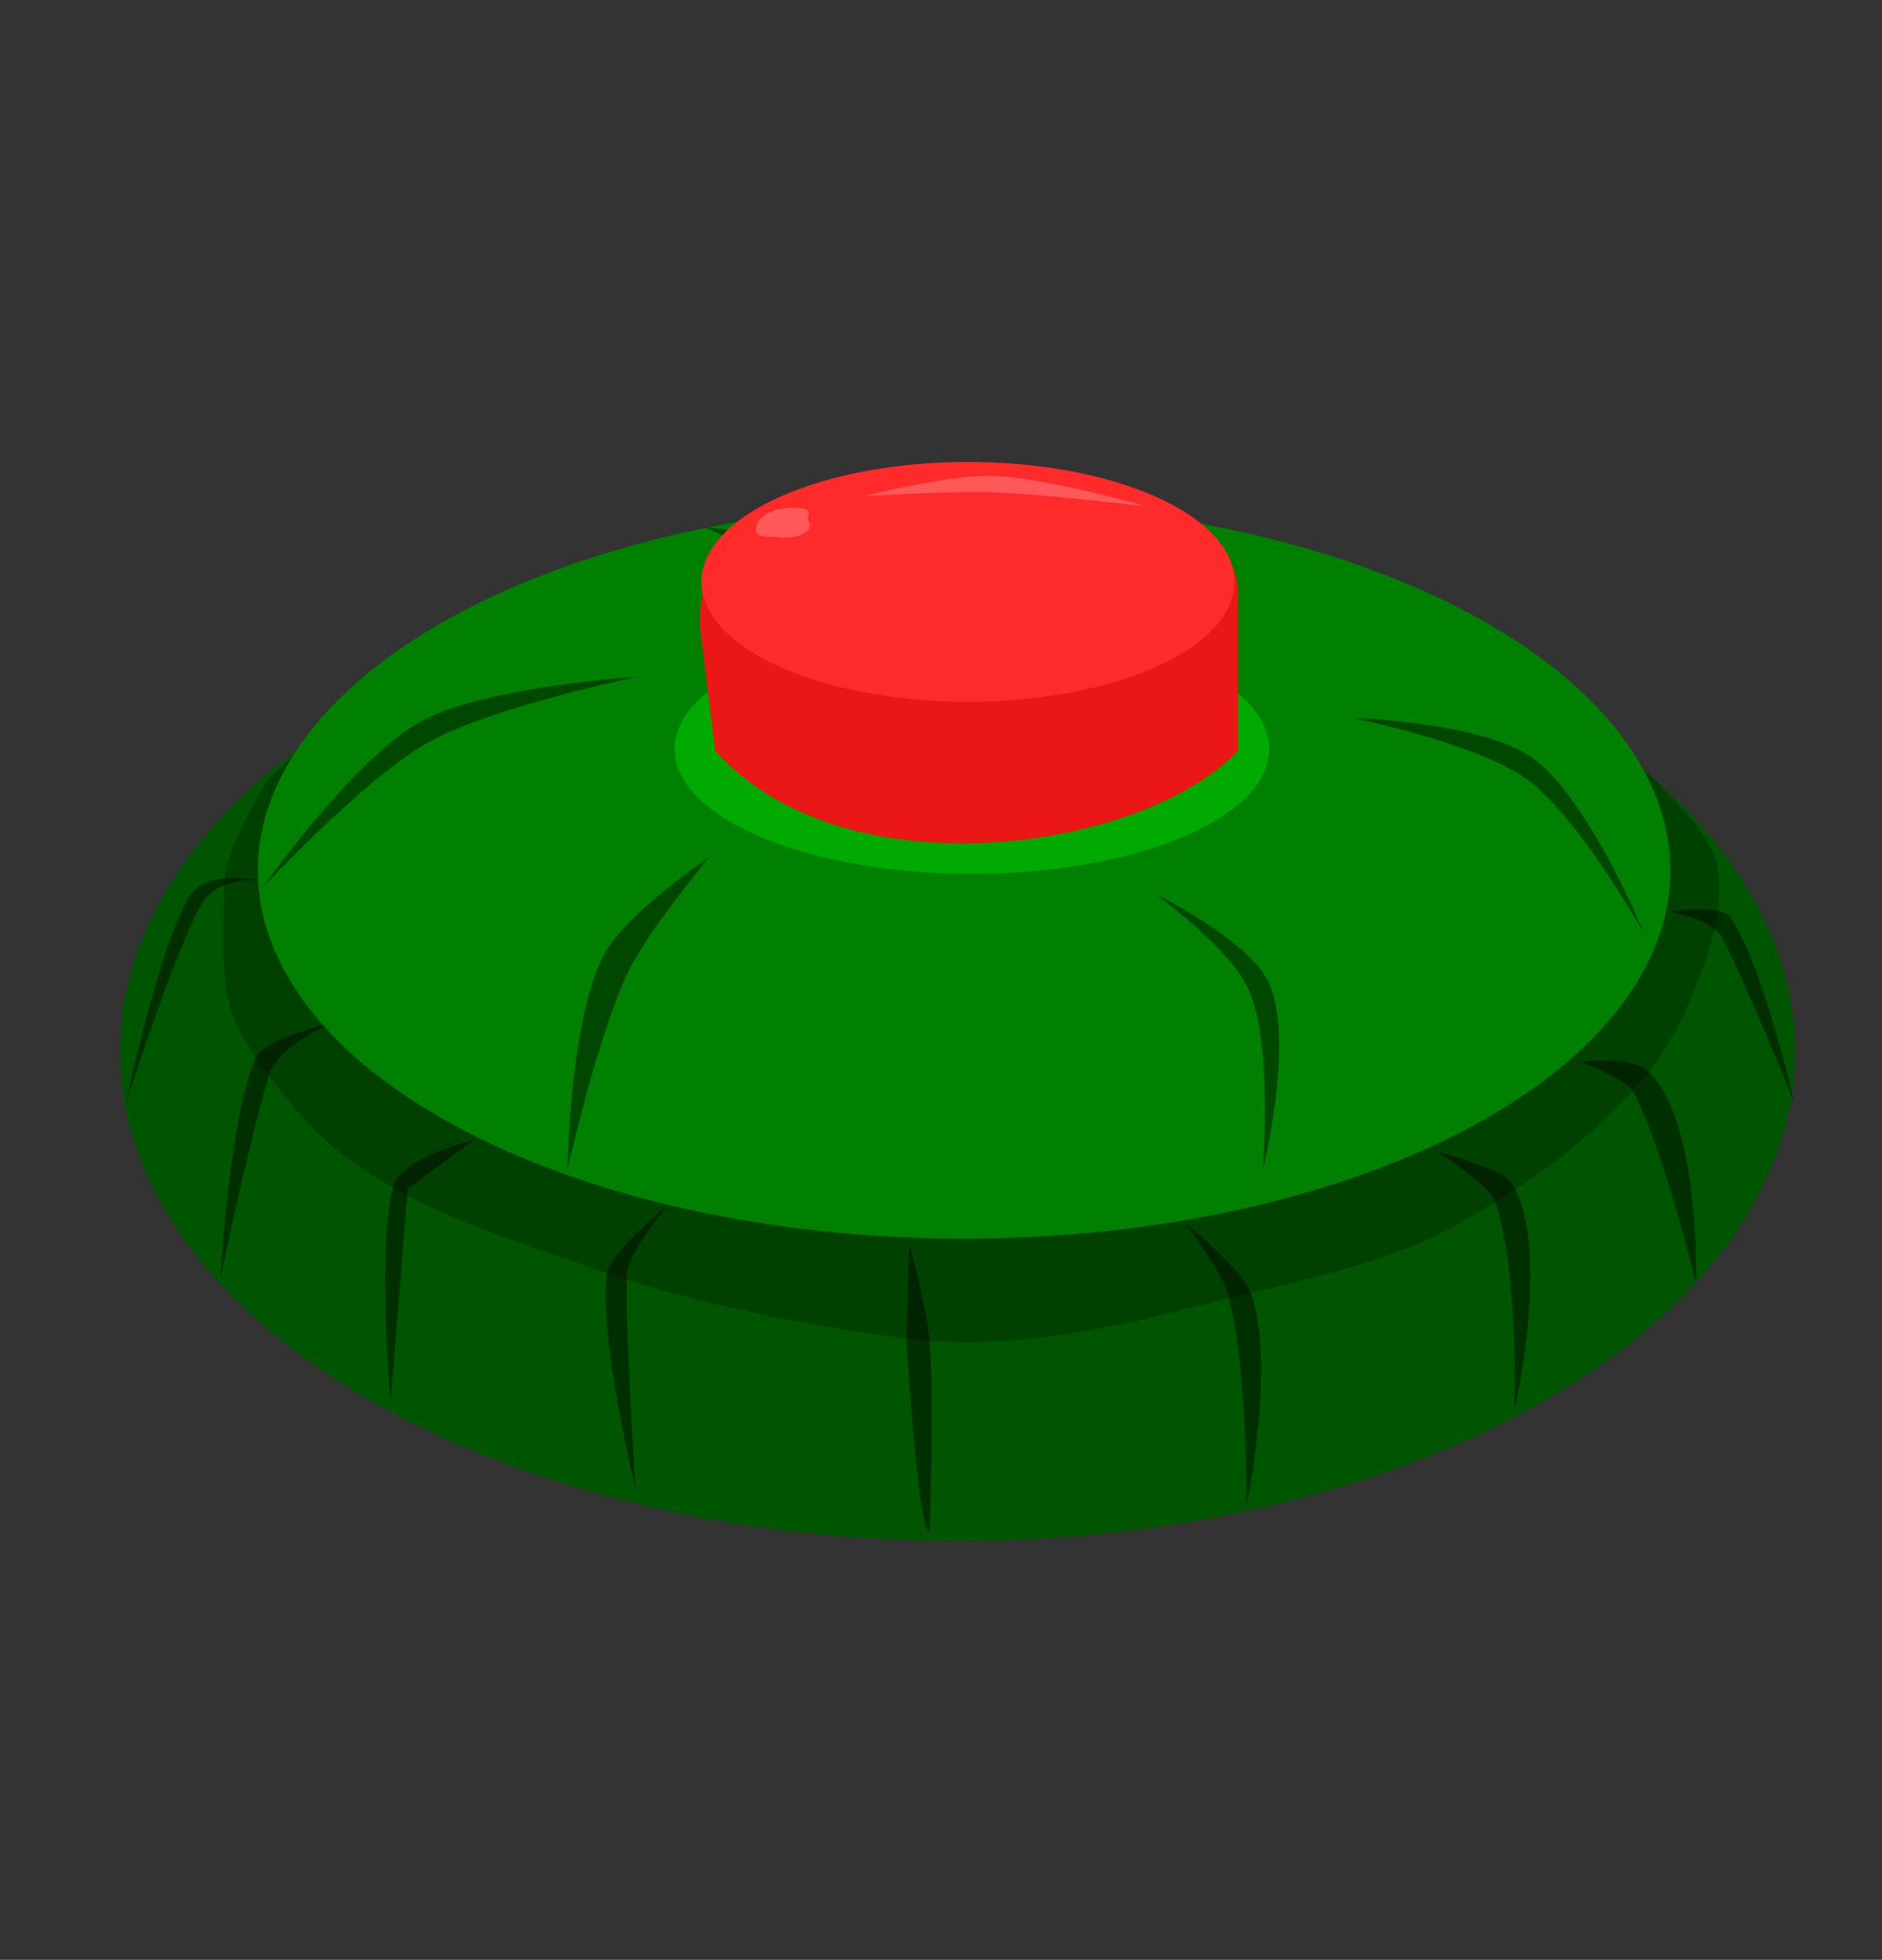 <?xml version="1.0" encoding="UTF-8" standalone="no"?>
<!-- Created with Inkscape (http://www.inkscape.org/) -->

<svg
   xmlns:dc="http://purl.org/dc/elements/1.1/"
   xmlns:cc="http://creativecommons.org/ns#"
   xmlns:rdf="http://www.w3.org/1999/02/22-rdf-syntax-ns#"
   xmlns:svg="http://www.w3.org/2000/svg"
   xmlns="http://www.w3.org/2000/svg"
   xmlns:sodipodi="http://sodipodi.sourceforge.net/DTD/sodipodi-0.dtd"
   xmlns:inkscape="http://www.inkscape.org/namespaces/inkscape"
   width="103.987mm"
   height="108.221mm"
   viewBox="0 0 368.459 383.462"
   id="svg4518"
   version="1.1"
   inkscape:version="0.91 r13725"
   sodipodi:docname="land_mine.svg">
  <rect x="0" y="0" width="368.459" height="383.462" fill="#333333" stroke="none"/>
  <defs
     id="defs4520" />
  <sodipodi:namedview
     id="base"
     pagecolor="#ffffff"
     bordercolor="#666666"
     borderopacity="1.0"
     inkscape:pageopacity="0.0"
     inkscape:pageshadow="2"
     inkscape:zoom="0.35"
     inkscape:cx="-375.57098"
     inkscape:cy="124.588"
     inkscape:document-units="px"
     inkscape:current-layer="layer1"
     showgrid="false"
     fit-margin-top="10"
     fit-margin-left="10"
     fit-margin-right="10"
     fit-margin-bottom="10"
     inkscape:window-width="1366"
     inkscape:window-height="705"
     inkscape:window-x="-8"
     inkscape:window-y="-8"
     inkscape:window-maximized="1" />
  <g
     inkscape:label="Capa 1"
     inkscape:groupmode="layer"
     id="layer1"
     transform="translate(-187.714,-273.488)">
    <g
       style="display:inline"
       id="g7663"
       transform="matrix(2.619,0,0,2.619,-1004.263,-529.657)">
      <g
         id="g7611">
        <path
           style="color:#000000;clip-rule:nonzero;display:inline;overflow:visible;visibility:visible;opacity:1;isolation:auto;mix-blend-mode:normal;color-interpolation:sRGB;color-interpolation-filters:linearRGB;solid-color:#000000;solid-opacity:1;fill:#005500;fill-opacity:1;fill-rule:evenodd;stroke:none;stroke-opacity:1;color-rendering:auto;image-rendering:auto;shape-rendering:auto;text-rendering:auto;enable-background:accumulate"
           id="path4364"
           sodipodi:type="arc"
           sodipodi:cx="526.70648"
           sodipodi:cy="385.20071"
           sodipodi:rx="62.615452"
           sodipodi:ry="36.587067"
           sodipodi:start="0"
           sodipodi:end="6.2831155"
           sodipodi:open="true"
           d="m 589.322,385.201 a 62.615,36.587 0 0 1 -62.614,36.587 62.615,36.587 0 0 1 -62.617,-36.586 62.615,36.587 0 0 1 62.612,-36.588 62.615,36.587 0 0 1 62.619,36.585" />
        <path
           style="fill:#000000;fill-opacity:0.239;fill-rule:evenodd;stroke:none;stroke-width:1px;stroke-linecap:butt;stroke-linejoin:miter;stroke-opacity:1"
           d="m 475.172,364.895 c 0,0 -3.372,5.066 -3.314,8.091 0.064,3.328 -0.495,7.674 1.127,10.581 1.996,3.576 5.263,7.646 8.617,9.996 5.494,3.851 11.673,5.656 17.992,7.913 7.015,2.506 16.762,4.483 24.169,5.265 6.908,0.729 13.965,-0.728 20.693,-2.453 5.551,-1.423 13.931,-3.038 18.958,-5.791 5.72,-3.133 10.379,-6.413 14.649,-11.343 1.316,-1.52 2.887,-4.355 3.621,-6.227 1.317,-3.358 2.298,-5.984 1.835,-9.561 -0.311,-2.407 -5.187,-6.931 -5.187,-6.931 l -32.342,8.124 c 0,0 -34.182,6.591 -35.408,6.285 -1.226,-0.307 -21.613,-9.197 -21.613,-9.197 l -11.496,-6.898 z"
           id="path4372"
           inkscape:connector-curvature="0"
           sodipodi:nodetypes="cssssssssssccsccc" />
        <path
           style="color:#000000;clip-rule:nonzero;display:inline;overflow:visible;visibility:visible;opacity:1;isolation:auto;mix-blend-mode:normal;color-interpolation:sRGB;color-interpolation-filters:linearRGB;solid-color:#000000;solid-opacity:1;fill:#008000;fill-opacity:1;fill-rule:evenodd;stroke:none;stroke-opacity:1;color-rendering:auto;image-rendering:auto;shape-rendering:auto;text-rendering:auto;enable-background:accumulate"
           id="path4366"
           sodipodi:type="arc"
           sodipodi:cx="527.19751"
           sodipodi:cy="371.6954"
           sodipodi:rx="52.793419"
           sodipodi:ry="27.501688"
           sodipodi:start="0"
           sodipodi:end="6.2831155"
           sodipodi:open="true"
           d="m 579.991,371.695 a 52.793,27.502 0 0 1 -52.792,27.502 52.793,27.502 0 0 1 -52.794,-27.501 52.793,27.502 0 0 1 52.791,-27.503 52.793,27.502 0 0 1 52.796,27.5" />
        <path
           style="color:#000000;clip-rule:nonzero;display:inline;overflow:visible;visibility:visible;opacity:1;isolation:auto;mix-blend-mode:normal;color-interpolation:sRGB;color-interpolation-filters:linearRGB;solid-color:#000000;solid-opacity:1;fill:#00aa00;fill-opacity:1;fill-rule:evenodd;stroke:none;stroke-opacity:1;color-rendering:auto;image-rendering:auto;shape-rendering:auto;text-rendering:auto;enable-background:accumulate"
           id="path4368"
           sodipodi:type="arc"
           sodipodi:cx="527.78094"
           sodipodi:cy="362.62265"
           sodipodi:rx="22.224602"
           sodipodi:ry="9.3198099"
           sodipodi:start="0"
           sodipodi:end="6.2831155"
           sodipodi:open="true"
           d="m 550.006,362.623 a 22.225,9.32 0 0 1 -22.224,9.32 22.225,9.32 0 0 1 -22.225,-9.319 22.225,9.32 0 0 1 22.223,-9.32 22.225,9.32 0 0 1 22.226,9.319" />
        <path
           style="fill:#000000;fill-opacity:0.444;fill-rule:evenodd;stroke:none;stroke-width:1px;stroke-linecap:butt;stroke-linejoin:miter;stroke-opacity:1"
           d="m 502.763,357.231 c 0,0 -11.414,0.683 -16.248,3.372 -4.99,2.776 -11.803,12.416 -11.803,12.416 0,0 7.618,-8.187 12.416,-10.883 4.762,-2.675 15.635,-4.905 15.635,-4.905 z"
           id="path4395"
           inkscape:connector-curvature="0"
           sodipodi:nodetypes="cscsc" />
        <path
           style="fill:#000000;fill-opacity:0.444;fill-rule:evenodd;stroke:none;stroke-width:1px;stroke-linecap:butt;stroke-linejoin:miter;stroke-opacity:1"
           d="m 508.128,370.72 c 0,0 -6.125,4.091 -7.817,7.204 -2.6,4.782 -2.759,16.095 -2.759,16.095 0,0 2.303,-10.216 4.598,-14.868 1.524,-3.089 5.978,-8.43 5.978,-8.43 z"
           id="path4397"
           inkscape:connector-curvature="0"
           sodipodi:nodetypes="cscsc" />
        <path
           style="fill:#000000;fill-opacity:0.444;fill-rule:evenodd;stroke:none;stroke-width:1px;stroke-linecap:butt;stroke-linejoin:miter;stroke-opacity:1"
           d="m 541.543,373.479 c 0,0 5.538,4.057 6.898,7.051 1.887,4.153 1.073,13.642 1.073,13.642 0,0 2.452,-9.841 0.46,-14.102 -1.511,-3.231 -8.43,-6.591 -8.43,-6.591 z"
           id="path4399"
           inkscape:connector-curvature="0"
           sodipodi:nodetypes="cscsc" />
        <path
           style="fill:#000000;fill-opacity:0.444;fill-rule:evenodd;stroke:none;stroke-width:1px;stroke-linecap:butt;stroke-linejoin:miter;stroke-opacity:1"
           d="m 556.258,360.297 c 0,0 9.308,1.885 13.029,4.598 3.889,2.836 8.737,11.496 8.737,11.496 0,0 -4.151,-10.201 -8.43,-13.182 -3.733,-2.601 -13.335,-2.912 -13.335,-2.912 z"
           id="path4401"
           inkscape:connector-curvature="0"
           sodipodi:nodetypes="cscsc" />
        <path
           style="fill:#000000;fill-opacity:0.444;fill-rule:evenodd;stroke:none;stroke-width:1px;stroke-linecap:butt;stroke-linejoin:miter;stroke-opacity:1"
           d="m 534.152,348.067 c 1.412,-1.497 3.384,-2.247 5.394,-2.946 -1.271,0.97 -2.89,1.697 -3.214,3.329 z"
           id="path4403"
           inkscape:connector-curvature="0"
           sodipodi:nodetypes="cccc" />
        <path
           style="fill:#000000;fill-opacity:0.444;fill-rule:evenodd;stroke:none;stroke-width:1px;stroke-linecap:butt;stroke-linejoin:miter;stroke-opacity:1"
           d="m 507.859,346.043 c 3.523,0.269 5.944,1.641 8.162,3.215 -0.929,0.225 -1.96,0.652 -2.989,1.075 -0.765,-2.069 -2.911,-3.219 -5.173,-4.29 z"
           id="path4405"
           inkscape:connector-curvature="0"
           sodipodi:nodetypes="cccc" />
        <path
           style="fill:#000000;fill-opacity:0.449;fill-rule:evenodd;stroke:none;stroke-width:1px;stroke-linecap:butt;stroke-linejoin:miter;stroke-opacity:1"
           d="m 474.412,372.415 c 0,0 -3.899,-0.905 -5.171,1.293 -2.347,4.056 -4.74,15.512 -4.74,15.512 0,0 3.449,-10.867 5.602,-14.866 1.212,-2.252 4.309,-1.939 4.309,-1.939 z"
           id="path4407"
           inkscape:connector-curvature="0"
           sodipodi:nodetypes="cscsc" />
        <path
           style="fill:#000000;fill-opacity:0.449;fill-rule:evenodd;stroke:none;stroke-width:1px;stroke-linecap:butt;stroke-linejoin:miter;stroke-opacity:1"
           d="m 479.583,383.187 c 0,0 -4.735,1.021 -5.386,2.585 -1.982,4.764 -2.585,16.374 -2.585,16.374 0,0 2.229,-10.635 3.663,-15.297 0.541,-1.759 4.309,-3.663 4.309,-3.663 z"
           id="path4409"
           inkscape:connector-curvature="0"
           sodipodi:nodetypes="cscsc" />
        <path
           style="fill:#000000;fill-opacity:0.449;fill-rule:evenodd;stroke:none;stroke-width:1px;stroke-linecap:butt;stroke-linejoin:miter;stroke-opacity:1"
           d="m 490.57,391.805 c 0,0 -5.475,1.365 -6.032,3.447 -1.245,4.648 -0.215,16.158 -0.215,16.158 l 1.293,-15.943 z"
           id="path4411"
           inkscape:connector-curvature="0"
           sodipodi:nodetypes="csccc" />
        <path
           style="fill:#000000;fill-opacity:0.449;fill-rule:evenodd;stroke:none;stroke-width:1px;stroke-linecap:butt;stroke-linejoin:miter;stroke-opacity:1"
           d="m 505.005,396.76 c 0,0 -4.322,3.434 -4.524,5.171 -0.569,4.876 2.154,15.943 2.154,15.943 0,0 -0.752,-11.061 -0.646,-15.943 0.036,-1.653 3.016,-5.171 3.016,-5.171 z"
           id="path4413"
           inkscape:connector-curvature="0"
           sodipodi:nodetypes="cscsc" />
        <path
           style="fill:#000000;fill-opacity:0.449;fill-rule:evenodd;stroke:none;stroke-width:1px;stroke-linecap:butt;stroke-linejoin:miter;stroke-opacity:1"
           d="m 523.103,399.561 -0.215,7.11 c 0,0 0.837,14.386 1.724,14.435 0,0 0.411,-10.146 0,-14.435 -0.216,-2.257 -1.508,-7.11 -1.508,-7.11 z"
           id="path4415"
           inkscape:connector-curvature="0"
           sodipodi:nodetypes="ccssc" />
        <path
           style="fill:#000000;fill-opacity:0.449;fill-rule:evenodd;stroke:none;stroke-width:1px;stroke-linecap:butt;stroke-linejoin:miter;stroke-opacity:1"
           d="m 543.786,398.053 c 0,0 2.623,3.697 3.016,4.955 1.613,5.164 1.508,16.158 1.508,16.158 0,0 2.319,-11.2 0.215,-16.158 -0.655,-1.543 -4.74,-4.955 -4.74,-4.955 z"
           id="path4417"
           inkscape:connector-curvature="0"
           sodipodi:nodetypes="cscsc" />
        <path
           style="fill:#000000;fill-opacity:0.449;fill-rule:evenodd;stroke:none;stroke-width:1px;stroke-linecap:butt;stroke-linejoin:miter;stroke-opacity:1"
           d="m 562.529,392.667 c 0,0 3.876,2.505 4.309,3.663 1.845,4.933 1.508,15.728 1.508,15.728 0,0 2.798,-12.213 -0.215,-17.02 -0.682,-1.089 -5.602,-2.37 -5.602,-2.37 z"
           id="path4419"
           inkscape:connector-curvature="0"
           sodipodi:nodetypes="cscsc" />
        <path
           style="fill:#000000;fill-opacity:0.449;fill-rule:evenodd;stroke:none;stroke-width:1px;stroke-linecap:butt;stroke-linejoin:miter;stroke-opacity:1"
           d="m 573.302,385.988 c 0,0 3.722,-0.474 4.955,0.646 4.036,3.666 3.663,15.943 3.663,15.943 0,0 -2.391,-10.02 -4.74,-14.435 -0.412,-0.774 -3.878,-2.154 -3.878,-2.154 z"
           id="path4422"
           inkscape:connector-curvature="0"
           sodipodi:nodetypes="cacsc" />
        <path
           style="fill:#000000;fill-opacity:0.449;fill-rule:evenodd;stroke:none;stroke-width:1px;stroke-linecap:butt;stroke-linejoin:miter;stroke-opacity:1"
           d="m 579.981,374.785 c 0,0 3.784,-0.662 4.524,0.431 2.453,3.623 4.74,13.789 4.74,13.789 0,0 -3.518,-8.723 -5.386,-12.28 -0.747,-1.422 -3.878,-1.939 -3.878,-1.939 z"
           id="path4424"
           inkscape:connector-curvature="0"
           sodipodi:nodetypes="cscsc" />
      </g>
      <path
         sodipodi:nodetypes="csscc"
         inkscape:connector-curvature="0"
         id="path7633"
         d="m 508.588,362.749 -1.073,-8.737 c -2.031,-16.542 40.16,-14.775 40.16,-3.066 l 0,11.803 c -6.922,7.384 -29.283,10.916 -39.087,0 z"
         style="fill:#eb1616;fill-opacity:1;fill-rule:evenodd;stroke:none;stroke-width:1px;stroke-linecap:butt;stroke-linejoin:miter;stroke-opacity:1" />
      <path
         style="color:#000000;clip-rule:nonzero;display:inline;overflow:visible;visibility:visible;opacity:1;isolation:auto;mix-blend-mode:normal;color-interpolation:sRGB;color-interpolation-filters:linearRGB;solid-color:#000000;solid-opacity:1;fill:#ff2a2a;fill-opacity:1;fill-rule:evenodd;stroke:none;stroke-opacity:1;color-rendering:auto;image-rendering:auto;shape-rendering:auto;text-rendering:auto;enable-background:accumulate"
         id="path4370"
         sodipodi:type="arc"
         sodipodi:cx="527.48993"
         sodipodi:cy="350.13174"
         sodipodi:rx="19.928986"
         sodipodi:ry="8.9603491"
         sodipodi:start="0"
         sodipodi:end="6.2831155"
         sodipodi:open="true"
         d="m 547.419,350.132 a 19.929,8.96 0 0 1 -19.929,8.96 19.929,8.96 0 0 1 -19.929,-8.96 19.929,8.96 0 0 1 19.928,-8.961 19.929,8.96 0 0 1 19.93,8.96" />
      <path
         sodipodi:nodetypes="sssss"
         inkscape:connector-curvature="0"
         id="path7659"
         d="m 515.179,344.662 c -1.235,-0.258 -3.267,0.144 -3.525,1.38 -0.192,0.919 0.907,0.652 1.839,0.766 1.183,0.146 2.725,-0.439 1.993,-1.38 0,0 0.401,-0.618 -0.307,-0.766 z"
         style="fill:#ffffff;fill-opacity:0.218;fill-rule:evenodd;stroke:none;stroke-width:1px;stroke-linecap:butt;stroke-linejoin:miter;stroke-opacity:1" />
      <path
         sodipodi:nodetypes="cscsc"
         inkscape:connector-curvature="0"
         id="path7661"
         d="m 519.624,343.742 c 0,0 6.295,-1.585 9.503,-1.533 4.008,0.065 11.803,2.299 11.803,2.299 0,0 -7.854,-0.958 -11.803,-1.073 -3.168,-0.092 -9.503,0.307 -9.503,0.307 z"
         style="fill:#ffffff;fill-opacity:0.218;fill-rule:evenodd;stroke:none;stroke-width:1px;stroke-linecap:butt;stroke-linejoin:miter;stroke-opacity:1" />
    </g>
  </g>
</svg>
